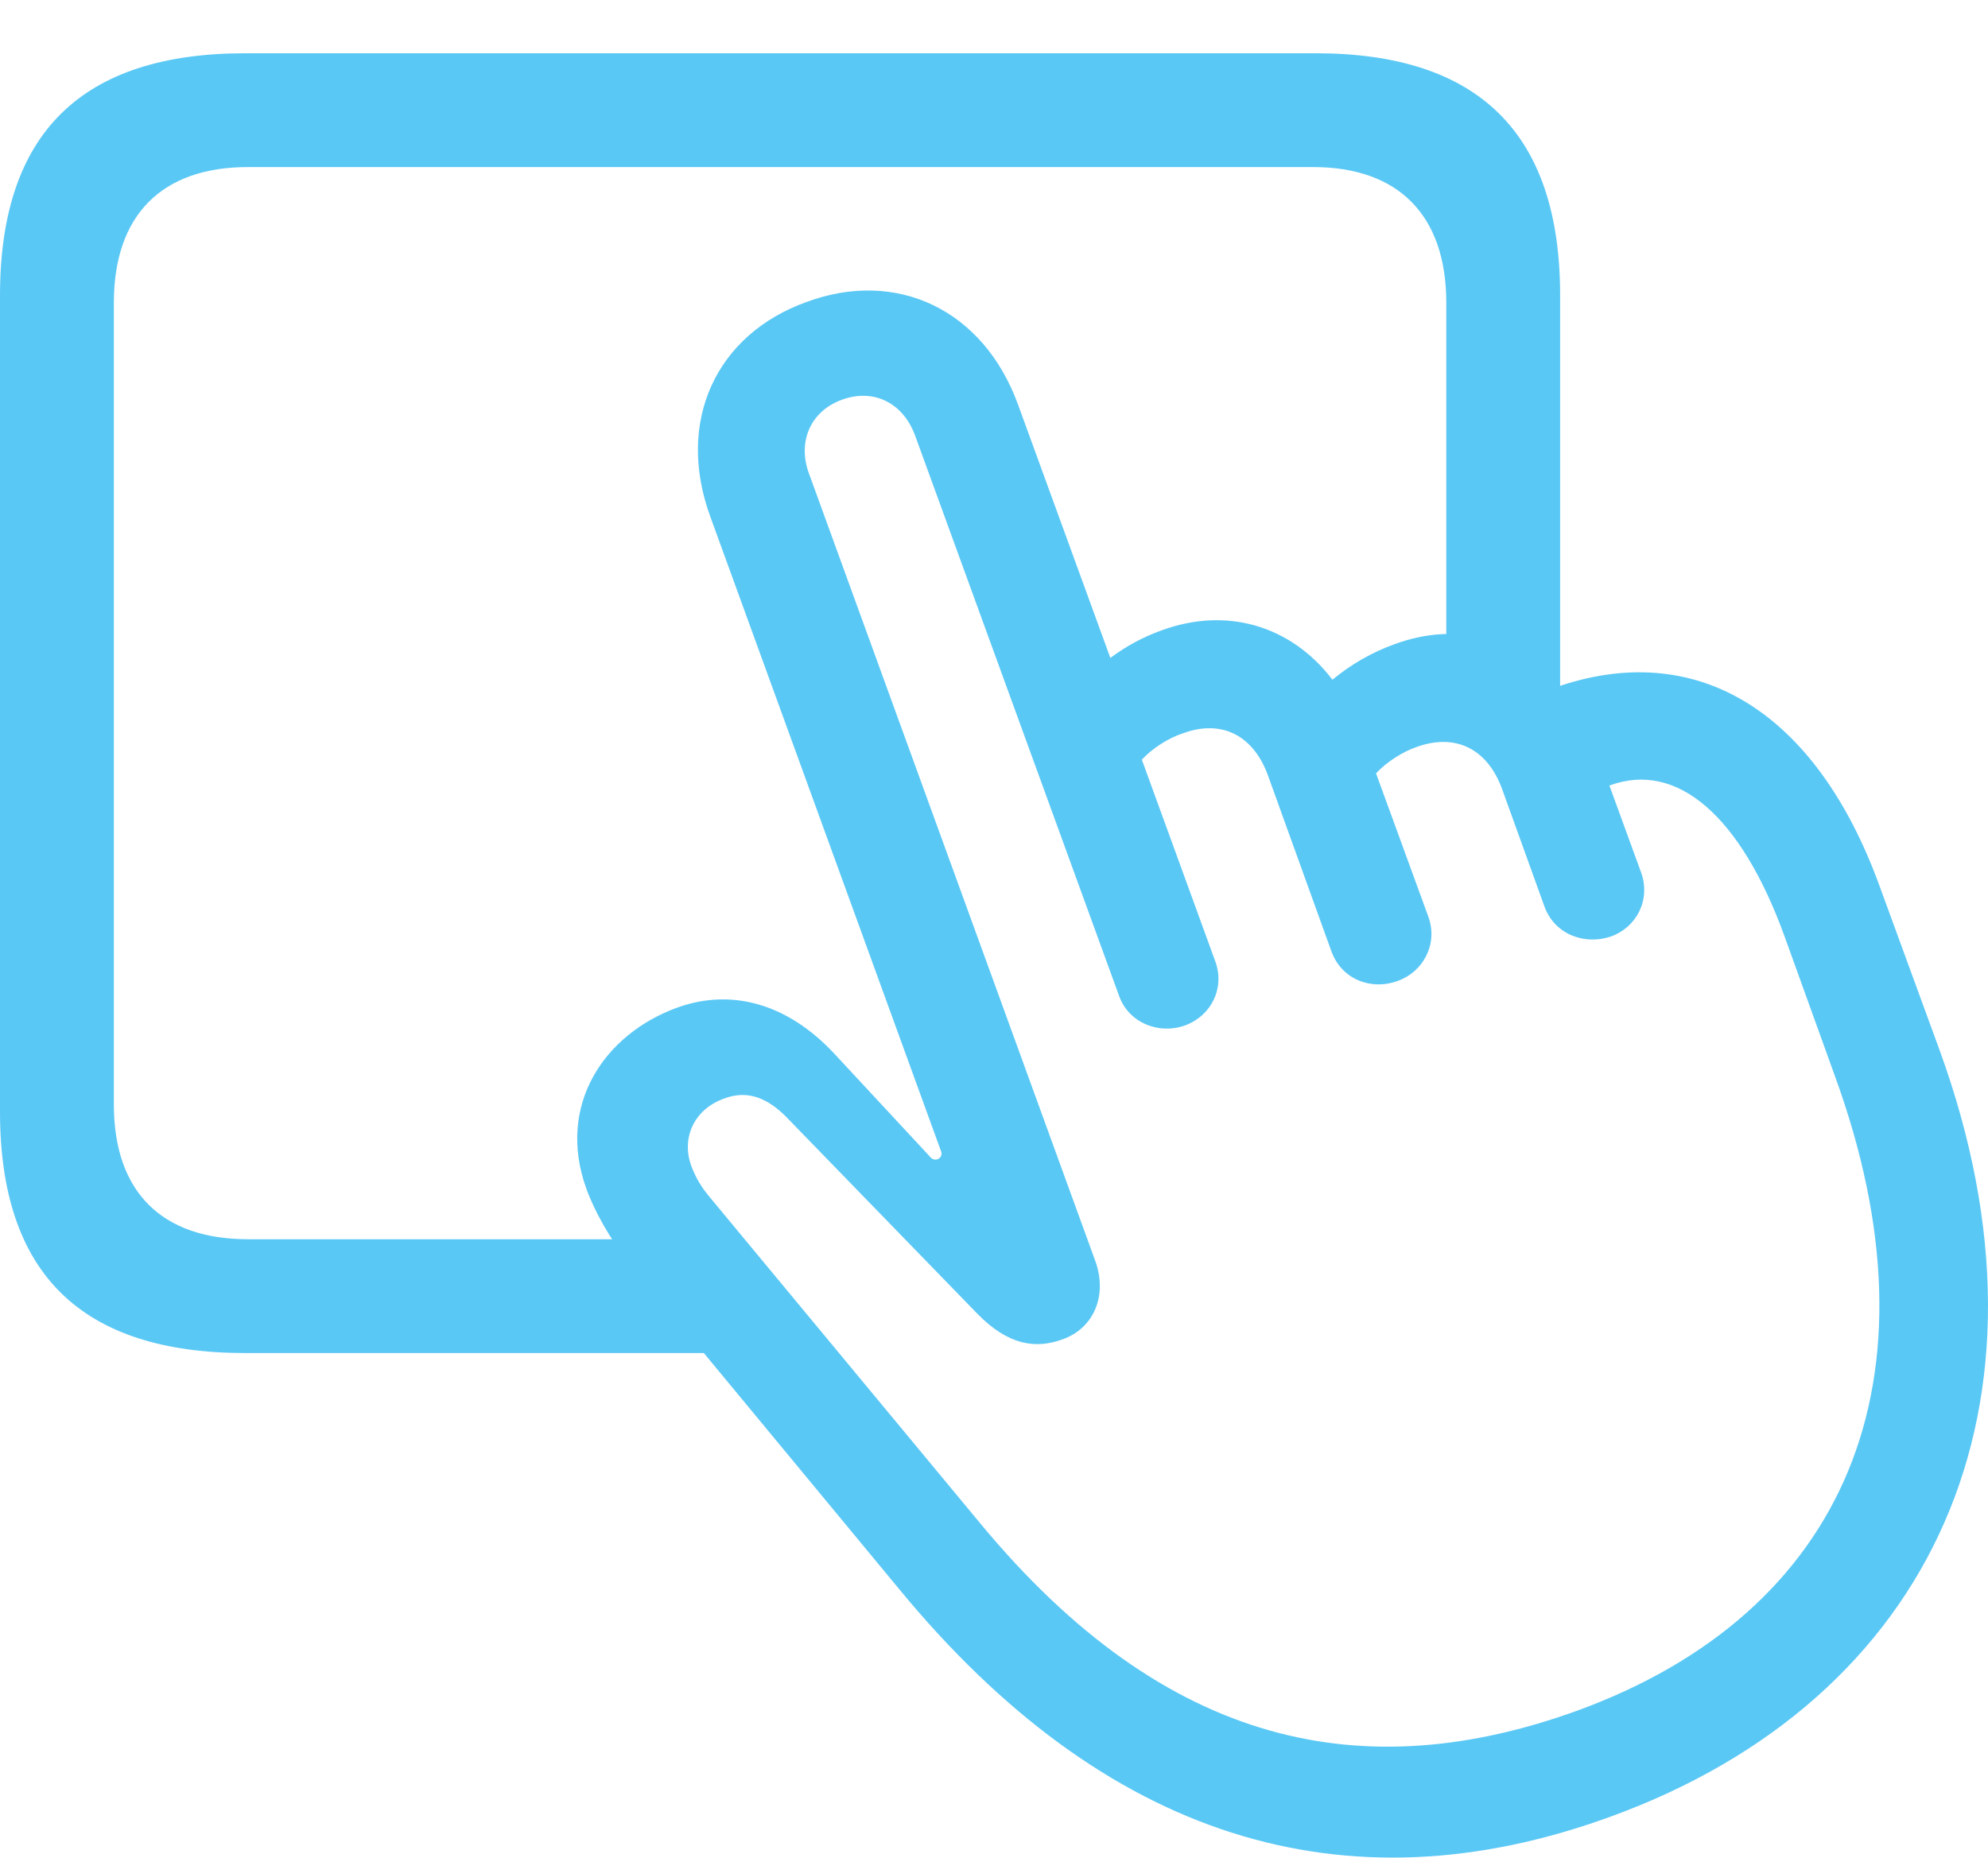<?xml version="1.0" encoding="UTF-8"?>
<!--Generator: Apple Native CoreSVG 175.5-->
<!DOCTYPE svg
PUBLIC "-//W3C//DTD SVG 1.1//EN"
       "http://www.w3.org/Graphics/SVG/1.1/DTD/svg11.dtd">
<svg version="1.1" xmlns="http://www.w3.org/2000/svg" xmlns:xlink="http://www.w3.org/1999/xlink" width="30.052" height="28.087">
 <g>
  <rect height="28.087" opacity="0" width="30.052" x="0" y="0"/>
  <path d="M3.711 20.458L11.169 20.458L10.046 18.737L3.748 18.737C2.441 18.737 1.721 18.017 1.721 16.698L1.721 4.577C1.721 3.258 2.441 2.526 3.748 2.526L19.849 2.526C21.143 2.526 21.863 3.258 21.863 4.577L21.863 10.754L23.584 10.754L23.584 4.467C23.584 2.025 22.363 0.805 19.885 0.805L3.711 0.805C1.233 0.805 0 2.013 0 4.467L0 16.808C0 19.262 1.233 20.458 3.711 20.458ZM24.353 27.465C29.211 25.695 31.274 21.252 29.321 15.88L28.406 13.378C27.441 10.741 25.635 9.643 23.498 10.399C22.925 9.655 22.046 9.386 21.081 9.74C20.74 9.862 20.422 10.046 20.142 10.277C19.519 9.46 18.543 9.167 17.554 9.533C17.285 9.63 17.029 9.765 16.785 9.948L15.393 6.127C14.868 4.674 13.55 4.064 12.195 4.565C10.828 5.053 10.205 6.371 10.742 7.824L14.221 17.394C14.246 17.443 14.233 17.504 14.172 17.528C14.123 17.541 14.087 17.528 14.05 17.48L12.61 15.929C11.902 15.172 11.06 14.941 10.242 15.233C9.131 15.636 8.411 16.71 8.862 17.968C8.984 18.31 9.229 18.749 9.509 19.091L13.599 24.035C16.687 27.782 20.312 28.942 24.353 27.465ZM23.84 25.866C20.63 27.026 17.639 26.439 14.819 23.034L10.73 18.102C10.608 17.956 10.523 17.821 10.449 17.626C10.303 17.223 10.474 16.784 10.938 16.613C11.316 16.466 11.633 16.613 11.938 16.942L14.771 19.86C15.247 20.348 15.662 20.397 16.064 20.25C16.541 20.08 16.748 19.579 16.553 19.054L12.231 7.165C12.048 6.676 12.256 6.212 12.732 6.042C13.208 5.871 13.648 6.09 13.831 6.579L16.919 15.063C17.065 15.465 17.517 15.649 17.92 15.502C18.311 15.355 18.518 14.941 18.372 14.538L17.261 11.486C17.419 11.315 17.664 11.156 17.895 11.083C18.469 10.876 18.945 11.12 19.165 11.718L20.129 14.391C20.288 14.818 20.74 14.977 21.13 14.831C21.509 14.696 21.741 14.281 21.594 13.866L20.801 11.693C20.959 11.523 21.204 11.364 21.423 11.291C22.009 11.083 22.485 11.327 22.705 11.925L23.352 13.72C23.511 14.135 23.962 14.293 24.353 14.159C24.731 14.025 24.963 13.61 24.805 13.183L24.329 11.877C25.354 11.498 26.318 12.34 26.977 14.159L27.734 16.259C29.419 20.873 27.893 24.389 23.84 25.866Z" fill="#5ac8f5"/>
 </g>
</svg>
